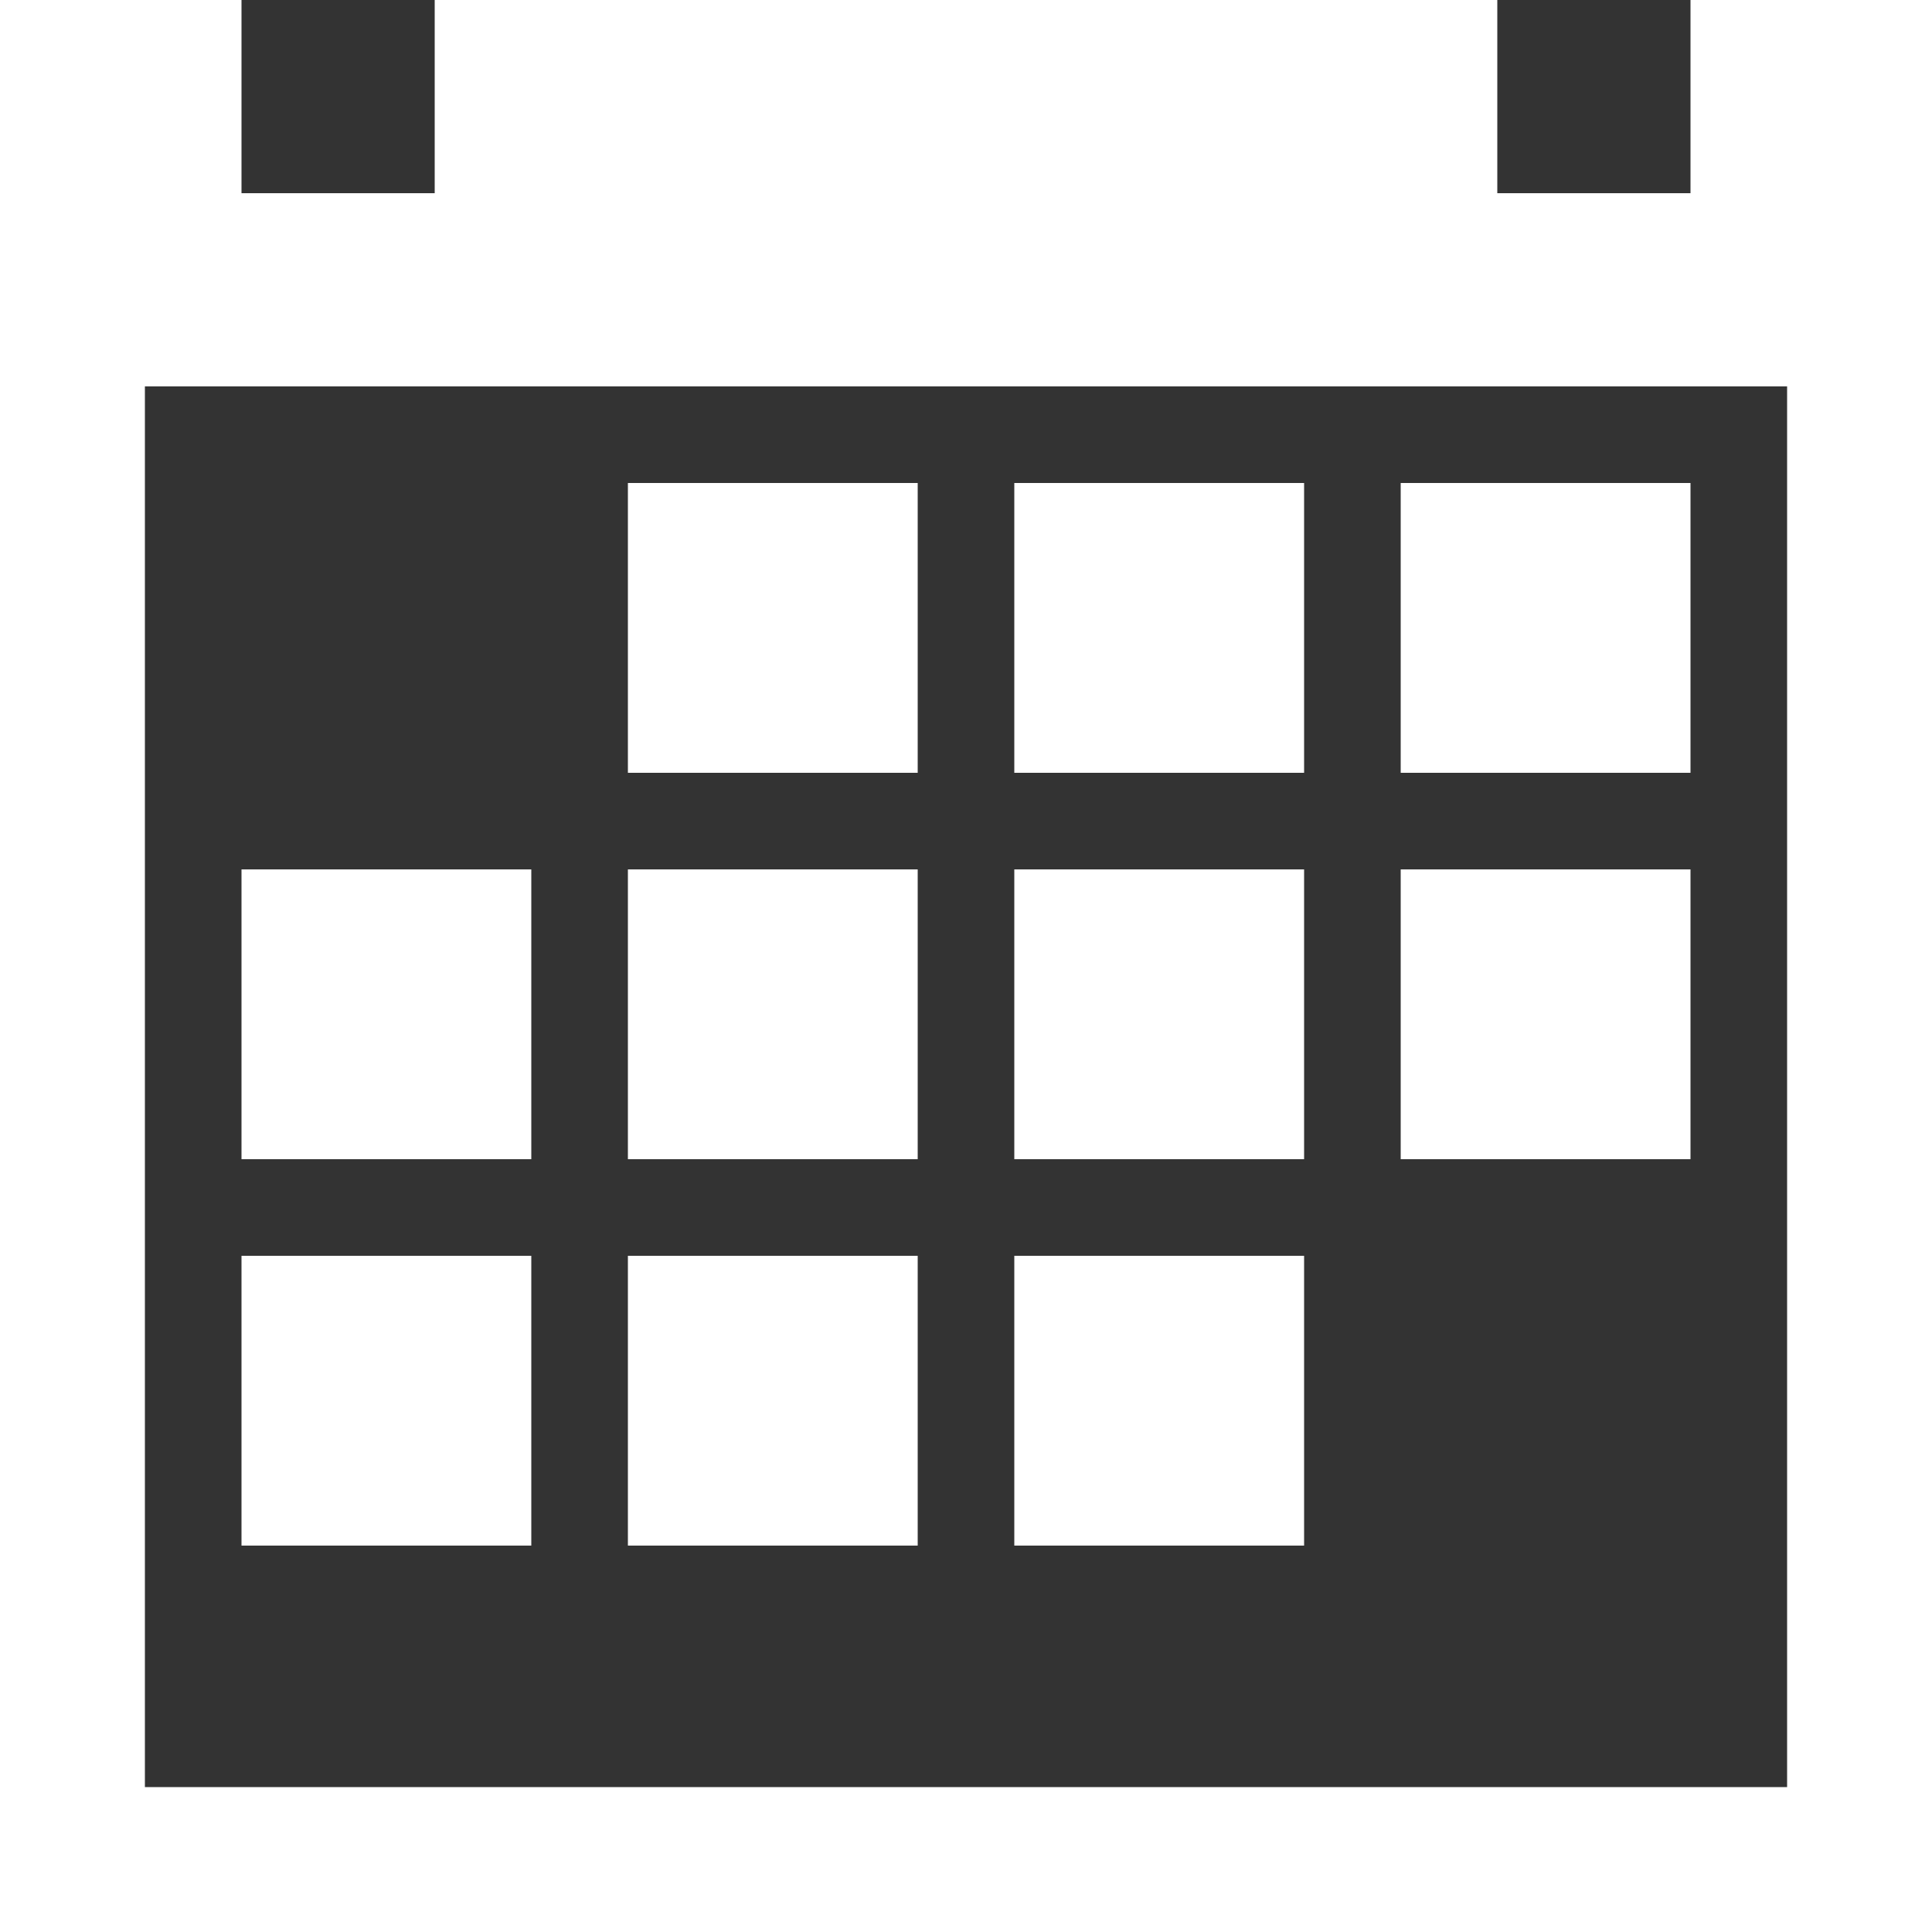 <svg width="40" height="40" viewBox="0 0 40 40" fill="none" xmlns="http://www.w3.org/2000/svg">
<rect x="0" y="0" width="40" height="40" fill="#333333" stroke="none"/>
<path fill-rule="evenodd" clip-rule="evenodd" d="M5 0H0V40H40V0H35V4H31V0H9V4H5V0ZM37 8H3V37H37V8Z" fill="#FFFFFF"/>
<rect x="13" y="10" width="6" height="6" fill="#FFFFFF"/>
<rect x="21" y="26" width="6" height="6" fill="#FFFFFF"/>
<rect x="13" y="26" width="6" height="6" fill="#FFFFFF"/>
<path d="M5 26H11V32H5V26Z" fill="#FFFFFF"/>
<rect x="29" y="18" width="6" height="6" fill="#FFFFFF"/>
<rect x="5" y="18" width="6" height="6" fill="#FFFFFF"/>
<rect x="21" y="18" width="6" height="6" fill="#FFFFFF"/>
<rect x="13" y="18" width="6" height="6" fill="#FFFFFF"/>
<rect x="29" y="10" width="6" height="6" fill="#FFFFFF"/>
<rect x="21" y="10" width="6" height="6" fill="#FFFFFF"/>
</svg>
